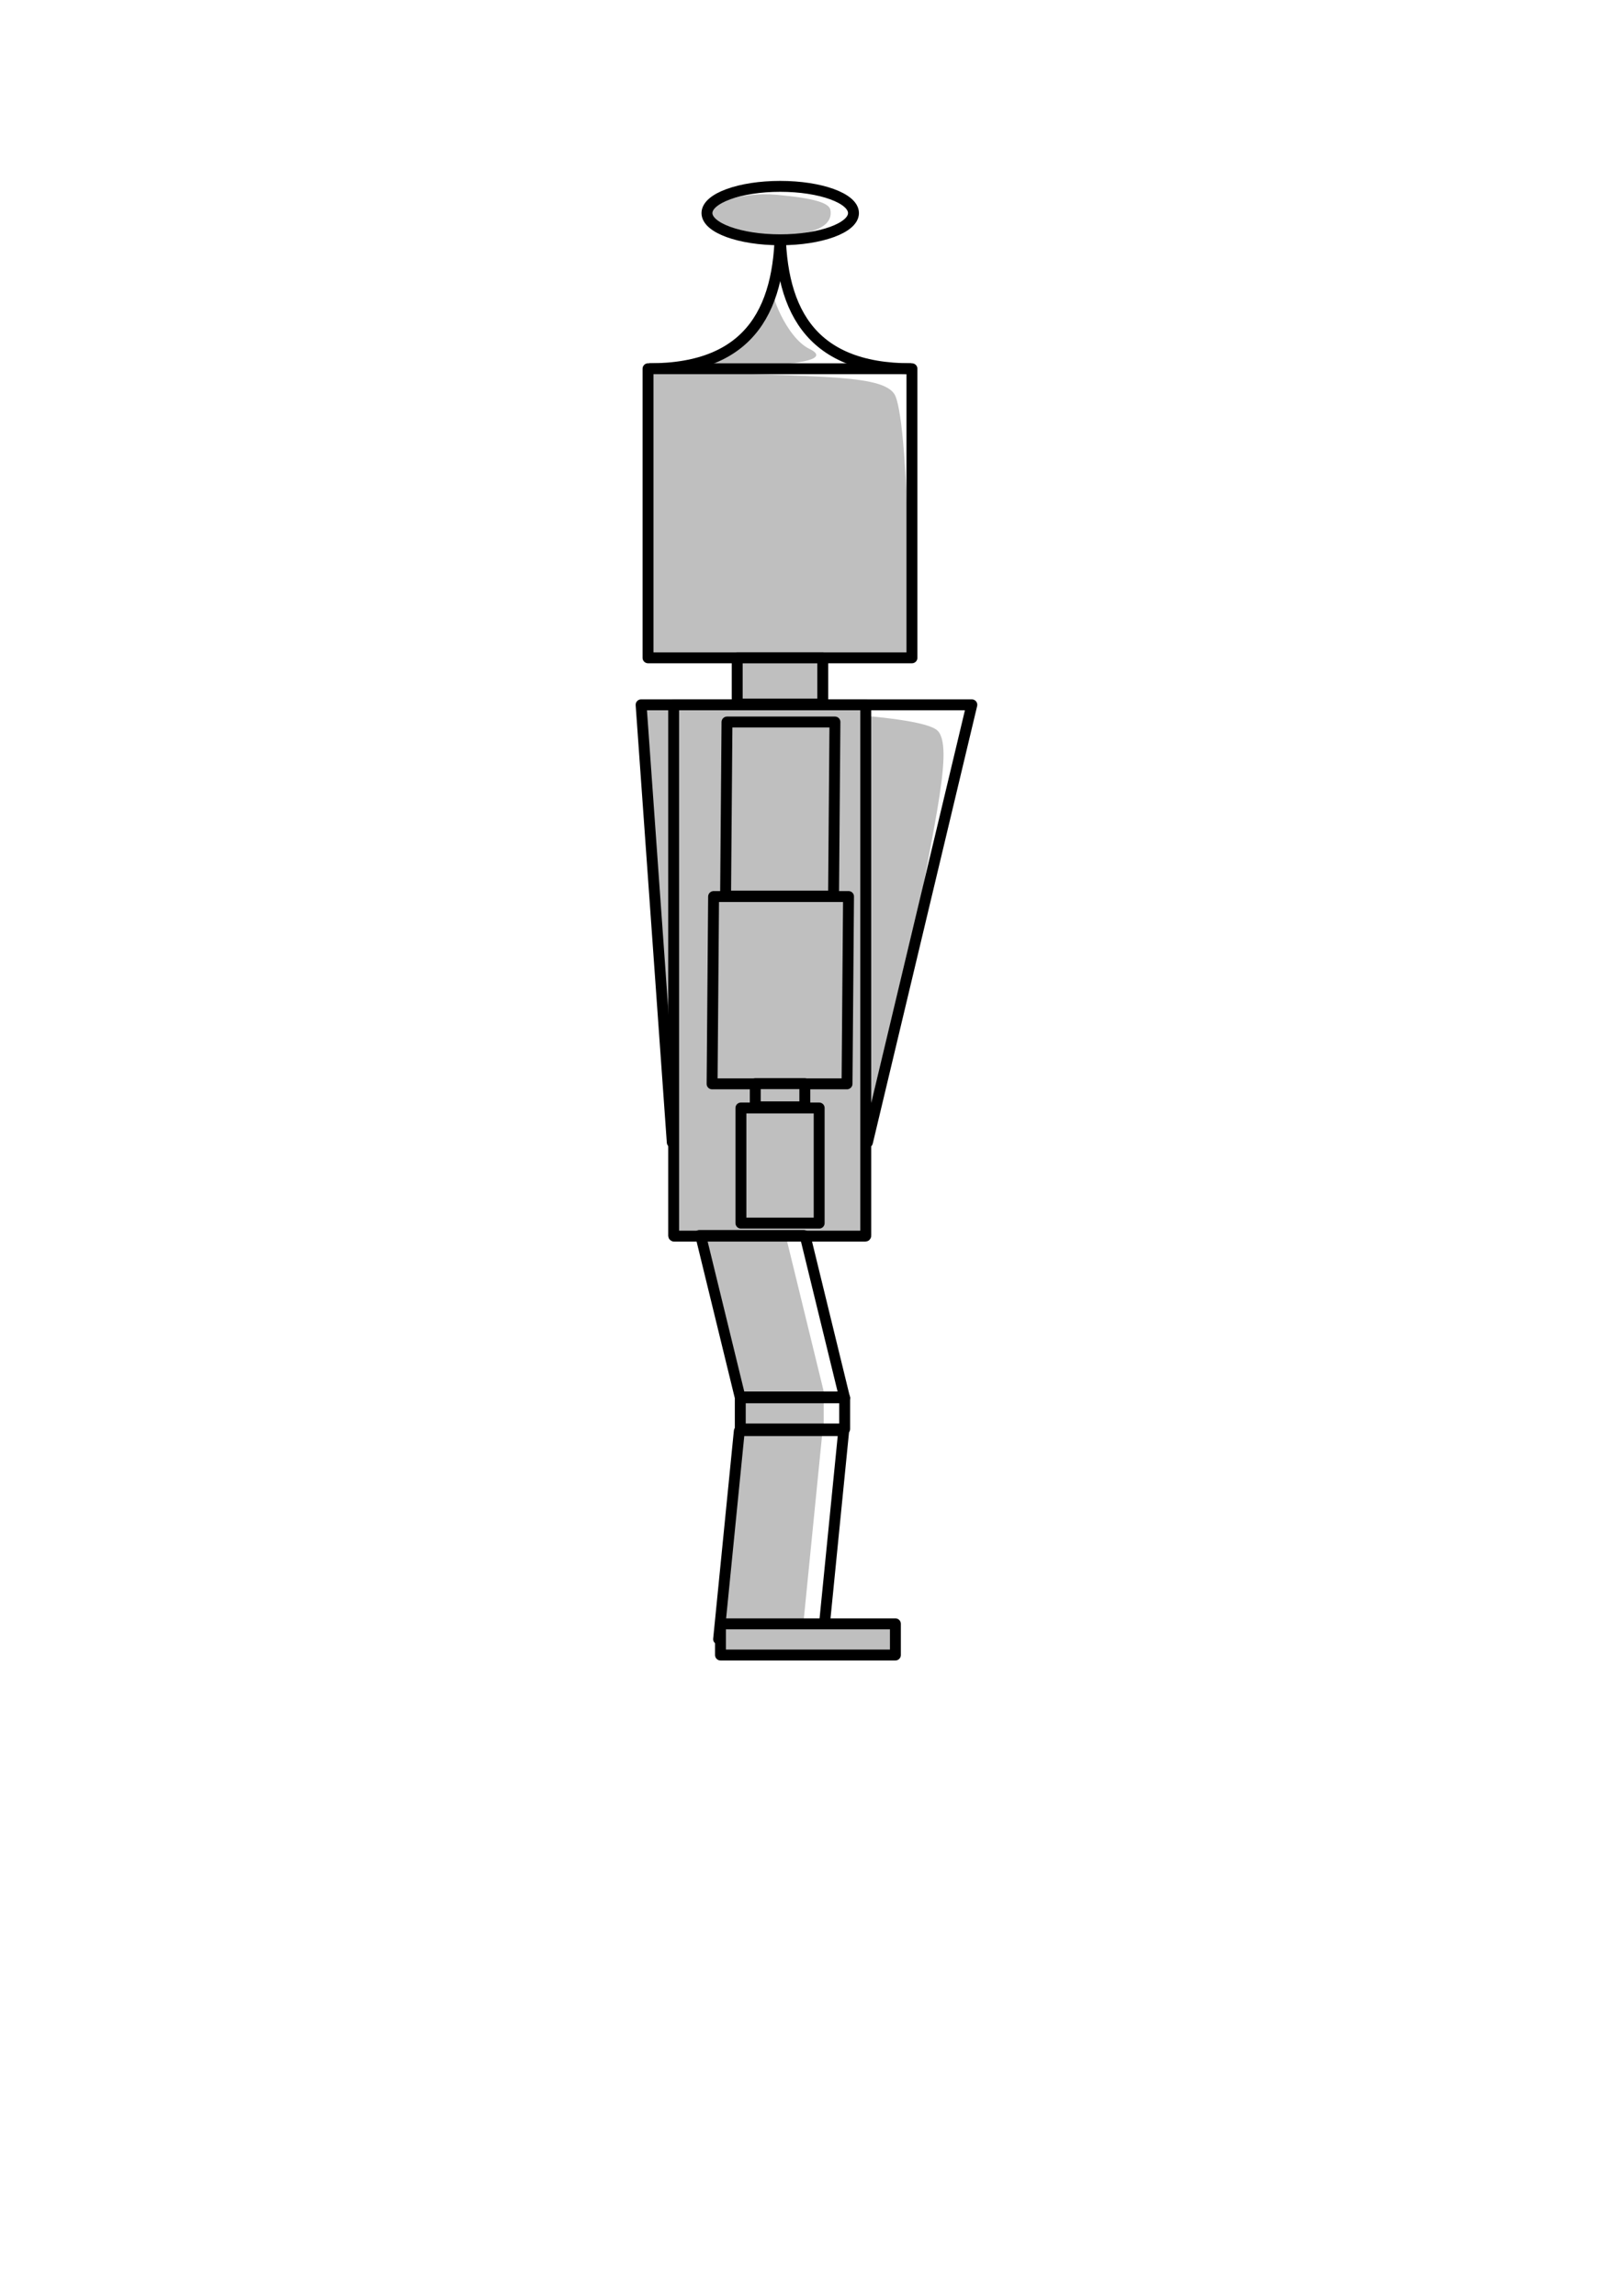 <?xml version="1.0" encoding="UTF-8" standalone="no"?>
<!-- Created with Inkscape (http://www.inkscape.org/) -->

<svg
   xmlns:dc="http://purl.org/dc/elements/1.1/"
   xmlns:cc="http://creativecommons.org/ns#"
   xmlns:rdf="http://www.w3.org/1999/02/22-rdf-syntax-ns#"
   xmlns:svg="http://www.w3.org/2000/svg"
   xmlns="http://www.w3.org/2000/svg"
   xmlns:sodipodi="http://sodipodi.sourceforge.net/DTD/sodipodi-0.dtd"
   xmlns:inkscape="http://www.inkscape.org/namespaces/inkscape"
   width="210mm"
   height="297mm"
   viewBox="0 0 744.094 1052.362"
   id="svg2"
   version="1.1"
   inkscape:version="0.91 r13725"
   sodipodi:docname="robot_right.svg"
   inkscape:export-filename="/home/jaroslav/bin/git/flocs/frontend/src/assets/img/robot_right.svg"
   inkscape:export-xdpi="300"
   inkscape:export-ydpi="300">
  <defs
     id="defs4" />
  <sodipodi:namedview
     id="base"
     pagecolor="#ffffff"
     bordercolor="#666666"
     borderopacity="1.0"
     inkscape:pageopacity="0.0"
     inkscape:pageshadow="2"
     inkscape:zoom="0.49497475"
     inkscape:cx="581.85606"
     inkscape:cy="653.19559"
     inkscape:document-units="px"
     inkscape:current-layer="layer1"
     showgrid="false"
     showguides="true"
     inkscape:window-width="1366"
     inkscape:window-height="747"
     inkscape:window-x="0"
     inkscape:window-y="21"
     inkscape:window-maximized="0" />
  <g
     inkscape:label="Vrstva 1"
     inkscape:groupmode="layer"
     id="layer1">
    <g
       id="g5904"
       transform="translate(-236.376,0)"
       inkscape:export-xdpi="300"
       inkscape:export-ydpi="300">
      <rect
         transform="matrix(1,0,-0.099,0.995,0,0)"
         y="659.155"
         x="640.163"
         height="95.826"
         width="38.571"
         id="rect4543-3-9-8-3"
         style="opacity:1;fill:#bfbfbf;fill-opacity:1;fill-rule:nonzero;stroke:none;stroke-width:5.012;stroke-linejoin:round;stroke-miterlimit:4;stroke-dasharray:none;stroke-dashoffset:0;stroke-opacity:1" />
      <rect
         y="640.755"
         x="576.429"
         height="14.286"
         width="37.589"
         id="rect4543-7-1-6-5"
         style="opacity:1;fill:#bfbfbf;fill-opacity:1;fill-rule:nonzero;stroke:none;stroke-width:5;stroke-linejoin:round;stroke-miterlimit:4;stroke-dasharray:none;stroke-dashoffset:0;stroke-opacity:1" />
      <rect
         transform="matrix(1,0,0.237,0.971,0,0)"
         y="583.097"
         x="419.079"
         height="76.21"
         width="39.271"
         id="rect4543-35-9-4"
         style="opacity:1;fill:#bfbfbf;fill-opacity:1;fill-rule:nonzero;stroke:none;stroke-width:5.073;stroke-linejoin:round;stroke-miterlimit:4;stroke-dasharray:none;stroke-dashoffset:0;stroke-opacity:1" />
      <g
         transform="translate(0.096,0)"
         id="g5635">
        <g
           id="g5603">
          <g
             transform="translate(237.277,-0.477)"
             id="g4425-7">
            <g
               id="g4179-8">
              <path
                 sodipodi:nodetypes="czccccc"
                 inkscape:connector-curvature="0"
                 id="path4173-2"
                 d="m 353.459,132.176 c -1.972,1.718 6.025,23.082 16.636,28.221 10.611,5.139 -7.813,7.145 -23.423,7.702 -7.718,0.747 -21.276,-0.126 -21.276,-0.126 l 1.263,-2.147 14.521,-9.218 z"
                 style="fill:#bfbfbf;fill-opacity:1;fill-rule:evenodd;stroke:none;stroke-width:1px;stroke-linecap:butt;stroke-linejoin:miter;stroke-opacity:1" />
              <g
                 id="g4167-1">
                <path
                   style="fill:none;fill-rule:evenodd;stroke:#000000;stroke-width:5;stroke-linecap:butt;stroke-linejoin:miter;stroke-miterlimit:4;stroke-dasharray:none;stroke-opacity:1"
                   d="m 296.606,169.503 c 23.667,0.036 38.933,-7.044 48.161,-19.241 9.228,-12.197 12.416,-29.51 11.926,-49.94"
                   id="path4138-5"
                   inkscape:connector-curvature="0"
                   sodipodi:nodetypes="csc" />
                <path
                   style="fill:none;fill-rule:evenodd;stroke:#000000;stroke-width:5;stroke-linecap:butt;stroke-linejoin:miter;stroke-miterlimit:4;stroke-dasharray:none;stroke-opacity:1"
                   d="m 416.815,169.503 c -23.667,0.036 -38.933,-7.044 -48.161,-19.241 -9.228,-12.197 -12.416,-29.51 -11.926,-49.94"
                   id="path4138-8-5"
                   inkscape:connector-curvature="0"
                   sodipodi:nodetypes="csc" />
              </g>
            </g>
            <g
               id="g4175-7">
              <path
                 sodipodi:nodetypes="ccczscc"
                 inkscape:connector-curvature="0"
                 id="path4171-5"
                 d="m 354.85,110.102 -22.315,-3.059 c -13.223,-7.586 -7.518,-8.396 -8.316,-11.534 1.774,-0.909 13.64,-7.347 31.054,-5.735 17.414,1.612 23.875,3.764 24.437,6.955 1.434,8.14 -9.401,10.928 -20.351,11.529 l -1.323,3.3"
                 style="fill:#bfbfbf;fill-opacity:1;fill-rule:evenodd;stroke:none;stroke-width:1px;stroke-linecap:butt;stroke-linejoin:miter;stroke-opacity:1" />
              <ellipse
                 ry="12.248"
                 rx="33.588"
                 cy="98.147"
                 cx="356.711"
                 id="path4155-7"
                 style="opacity:1;fill:none;fill-opacity:1;fill-rule:nonzero;stroke:#000000;stroke-width:5;stroke-linejoin:round;stroke-miterlimit:4;stroke-dasharray:none;stroke-dashoffset:0;stroke-opacity:1" />
            </g>
          </g>
          <path
             sodipodi:nodetypes="czccc"
             inkscape:connector-curvature="0"
             id="path4336-6"
             d="m 653.652,299.803 c 0,-7.032 -0.514,-109.695 -7.491,-119.413 -6.977,-9.717 -42.027,-7.069 -113.39,-11.006 l 1.219,132.5 z"
             style="fill:#bfbfbf;fill-opacity:1;fill-rule:evenodd;stroke:none;stroke-width:1px;stroke-linecap:butt;stroke-linejoin:miter;stroke-opacity:1" />
          <rect
             y="169.028"
             x="533.377"
             height="132.51"
             width="121.001"
             id="rect4136-2"
             style="opacity:1;fill:none;fill-opacity:1;fill-rule:nonzero;stroke:#000000;stroke-width:5;stroke-linejoin:round;stroke-miterlimit:4;stroke-dasharray:none;stroke-dashoffset:0;stroke-opacity:1" />
        </g>
        <rect
           style="opacity:1;fill:#bfbfbf;fill-opacity:1;fill-rule:nonzero;stroke:#000000;stroke-width:5;stroke-linejoin:round;stroke-miterlimit:4;stroke-dasharray:none;stroke-dashoffset:0;stroke-opacity:1"
           id="rect4402-8"
           width="39.212"
           height="21.161"
           x="-613.483"
           y="301.566"
           transform="scale(-1,1)"
           inkscape:export-xdpi="300"
           inkscape:export-ydpi="300" />
      </g>
      <g
         id="g5730">
        <g
           id="g5668">
          <path
             sodipodi:nodetypes="zccccsz"
             inkscape:connector-curvature="0"
             id="path4491-5"
             d="m 666.41,335.117 c -8.006,-8.904 -95.951,-9.837 -95.951,-9.837 l -39.697,-0.884 12.98,198.841 90.76,-0.378 c 9.355,-32.248 15.733,-58.274 18.871,-79.419 8.316,-56.051 21.043,-99.418 13.037,-108.323 z"
             style="fill:#bfbfbf;fill-opacity:1;fill-rule:evenodd;stroke:none;stroke-width:1px;stroke-linecap:butt;stroke-linejoin:miter;stroke-opacity:1" />
          <path
             sodipodi:nodetypes="ccccc"
             inkscape:connector-curvature="0"
             id="rect5631"
             d="m 530.302,323.08 151.627,0 -47.857,200.556 -89.485,0 z"
             style="opacity:1;fill:none;fill-opacity:1;fill-rule:nonzero;stroke:#000000;stroke-width:5;stroke-linejoin:round;stroke-miterlimit:4;stroke-dasharray:none;stroke-dashoffset:0;stroke-opacity:1" />
        </g>
        <rect
           style="opacity:1;fill:#bfbfbf;fill-opacity:1;fill-rule:nonzero;stroke:#000000;stroke-width:5;stroke-linejoin:round;stroke-miterlimit:4;stroke-dasharray:none;stroke-dashoffset:0;stroke-opacity:1"
           id="rect5672"
           width="88.062"
           height="243.544"
           x="545.235"
           y="323.077"
           rx="0.179"
           ry="0.179" />
      </g>
      <rect
         transform="matrix(1,0,0.237,0.971,0,0)"
         y="583.207"
         x="419.37"
         height="76.21"
         width="47.857"
         id="rect4543-35-9"
         style="opacity:1;fill:none;fill-opacity:1;fill-rule:nonzero;stroke:#000000;stroke-width:5.073;stroke-linejoin:round;stroke-miterlimit:4;stroke-dasharray:none;stroke-dashoffset:0;stroke-opacity:1" />
      <rect
         y="640.734"
         x="575.769"
         height="14.286"
         width="47.857"
         id="rect4543-7-1-6"
         style="opacity:1;fill:none;fill-opacity:1;fill-rule:nonzero;stroke:#000000;stroke-width:5;stroke-linejoin:round;stroke-miterlimit:4;stroke-dasharray:none;stroke-dashoffset:0;stroke-opacity:1" />
      <rect
         transform="matrix(1,0,-0.099,0.995,0,0)"
         y="659.081"
         x="640.587"
         height="95.826"
         width="47.857"
         id="rect4543-3-9-8"
         style="opacity:1;fill:none;fill-opacity:1;fill-rule:nonzero;stroke:#000000;stroke-width:5.012;stroke-linejoin:round;stroke-miterlimit:4;stroke-dasharray:none;stroke-dashoffset:0;stroke-opacity:1" />
      <rect
         y="744.345"
         x="566.699"
         height="14.286"
         width="80.186"
         id="rect4543-7-3-2-5"
         style="opacity:1;fill:#bfbfbf;fill-opacity:1;fill-rule:nonzero;stroke:#000000;stroke-width:5;stroke-linejoin:round;stroke-miterlimit:4;stroke-dasharray:none;stroke-dashoffset:0;stroke-opacity:1" />
      <g
         transform="translate(-325.59,21.453)"
         id="g5892">
        <g
           id="g5883">
          <g
             transform="translate(726.528,-21.489)"
             id="g4945-9">
            <g
               id="g4937-2">
              <rect
                 y="331.618"
                 x="169.706"
                 height="78.287"
                 width="39.396"
                 id="rect4903-70"
                 style="opacity:1;fill:#bfbfbf;fill-opacity:1;fill-rule:nonzero;stroke:none;stroke-width:5;stroke-linejoin:round;stroke-miterlimit:4;stroke-dasharray:none;stroke-dashoffset:0;stroke-opacity:1" />
              <rect
                 transform="matrix(1,0,-0.008,1,0,0)"
                 y="330.998"
                 x="171.383"
                 height="79.799"
                 width="49.497"
                 id="rect4756-1"
                 style="opacity:1;fill:none;fill-opacity:1;fill-rule:nonzero;stroke:#000000;stroke-width:5;stroke-linejoin:round;stroke-miterlimit:4;stroke-dasharray:none;stroke-dashoffset:0;stroke-opacity:1" />
            </g>
            <g
               id="g4941-5">
              <rect
                 y="409.653"
                 x="161.624"
                 height="86.873"
                 width="53.033"
                 id="rect4903-7-4"
                 style="opacity:1;fill:#bfbfbf;fill-opacity:1;fill-rule:nonzero;stroke:none;stroke-width:5;stroke-linejoin:round;stroke-miterlimit:4;stroke-dasharray:none;stroke-dashoffset:0;stroke-opacity:1" />
              <rect
                 transform="matrix(1,0,-0.008,1,0,0)"
                 y="410.991"
                 x="165.886"
                 height="85.866"
                 width="61.865"
                 id="rect4756-9-3"
                 style="opacity:1;fill:none;fill-opacity:1;fill-rule:nonzero;stroke:#000000;stroke-width:5;stroke-linejoin:round;stroke-miterlimit:4;stroke-dasharray:none;stroke-dashoffset:0;stroke-opacity:1" />
            </g>
          </g>
        </g>
        <rect
           style="opacity:1;fill:#bfbfbf;fill-opacity:1;fill-rule:nonzero;stroke:#000000;stroke-width:5;stroke-linejoin:round;stroke-miterlimit:4;stroke-dasharray:none;stroke-dashoffset:0;stroke-opacity:1"
           id="rect4881-29"
           width="22.728"
           height="10.607"
           x="908.23"
           y="475.29" />
        <rect
           style="opacity:1;fill:#bfbfbf;fill-opacity:1;fill-rule:nonzero;stroke:#000000;stroke-width:5;stroke-linejoin:round;stroke-miterlimit:4;stroke-dasharray:none;stroke-dashoffset:0;stroke-opacity:1"
           id="rect5881"
           width="35.871"
           height="52.78"
           x="901.658"
           y="486.424" />
      </g>
    </g>
  </g>
</svg>
